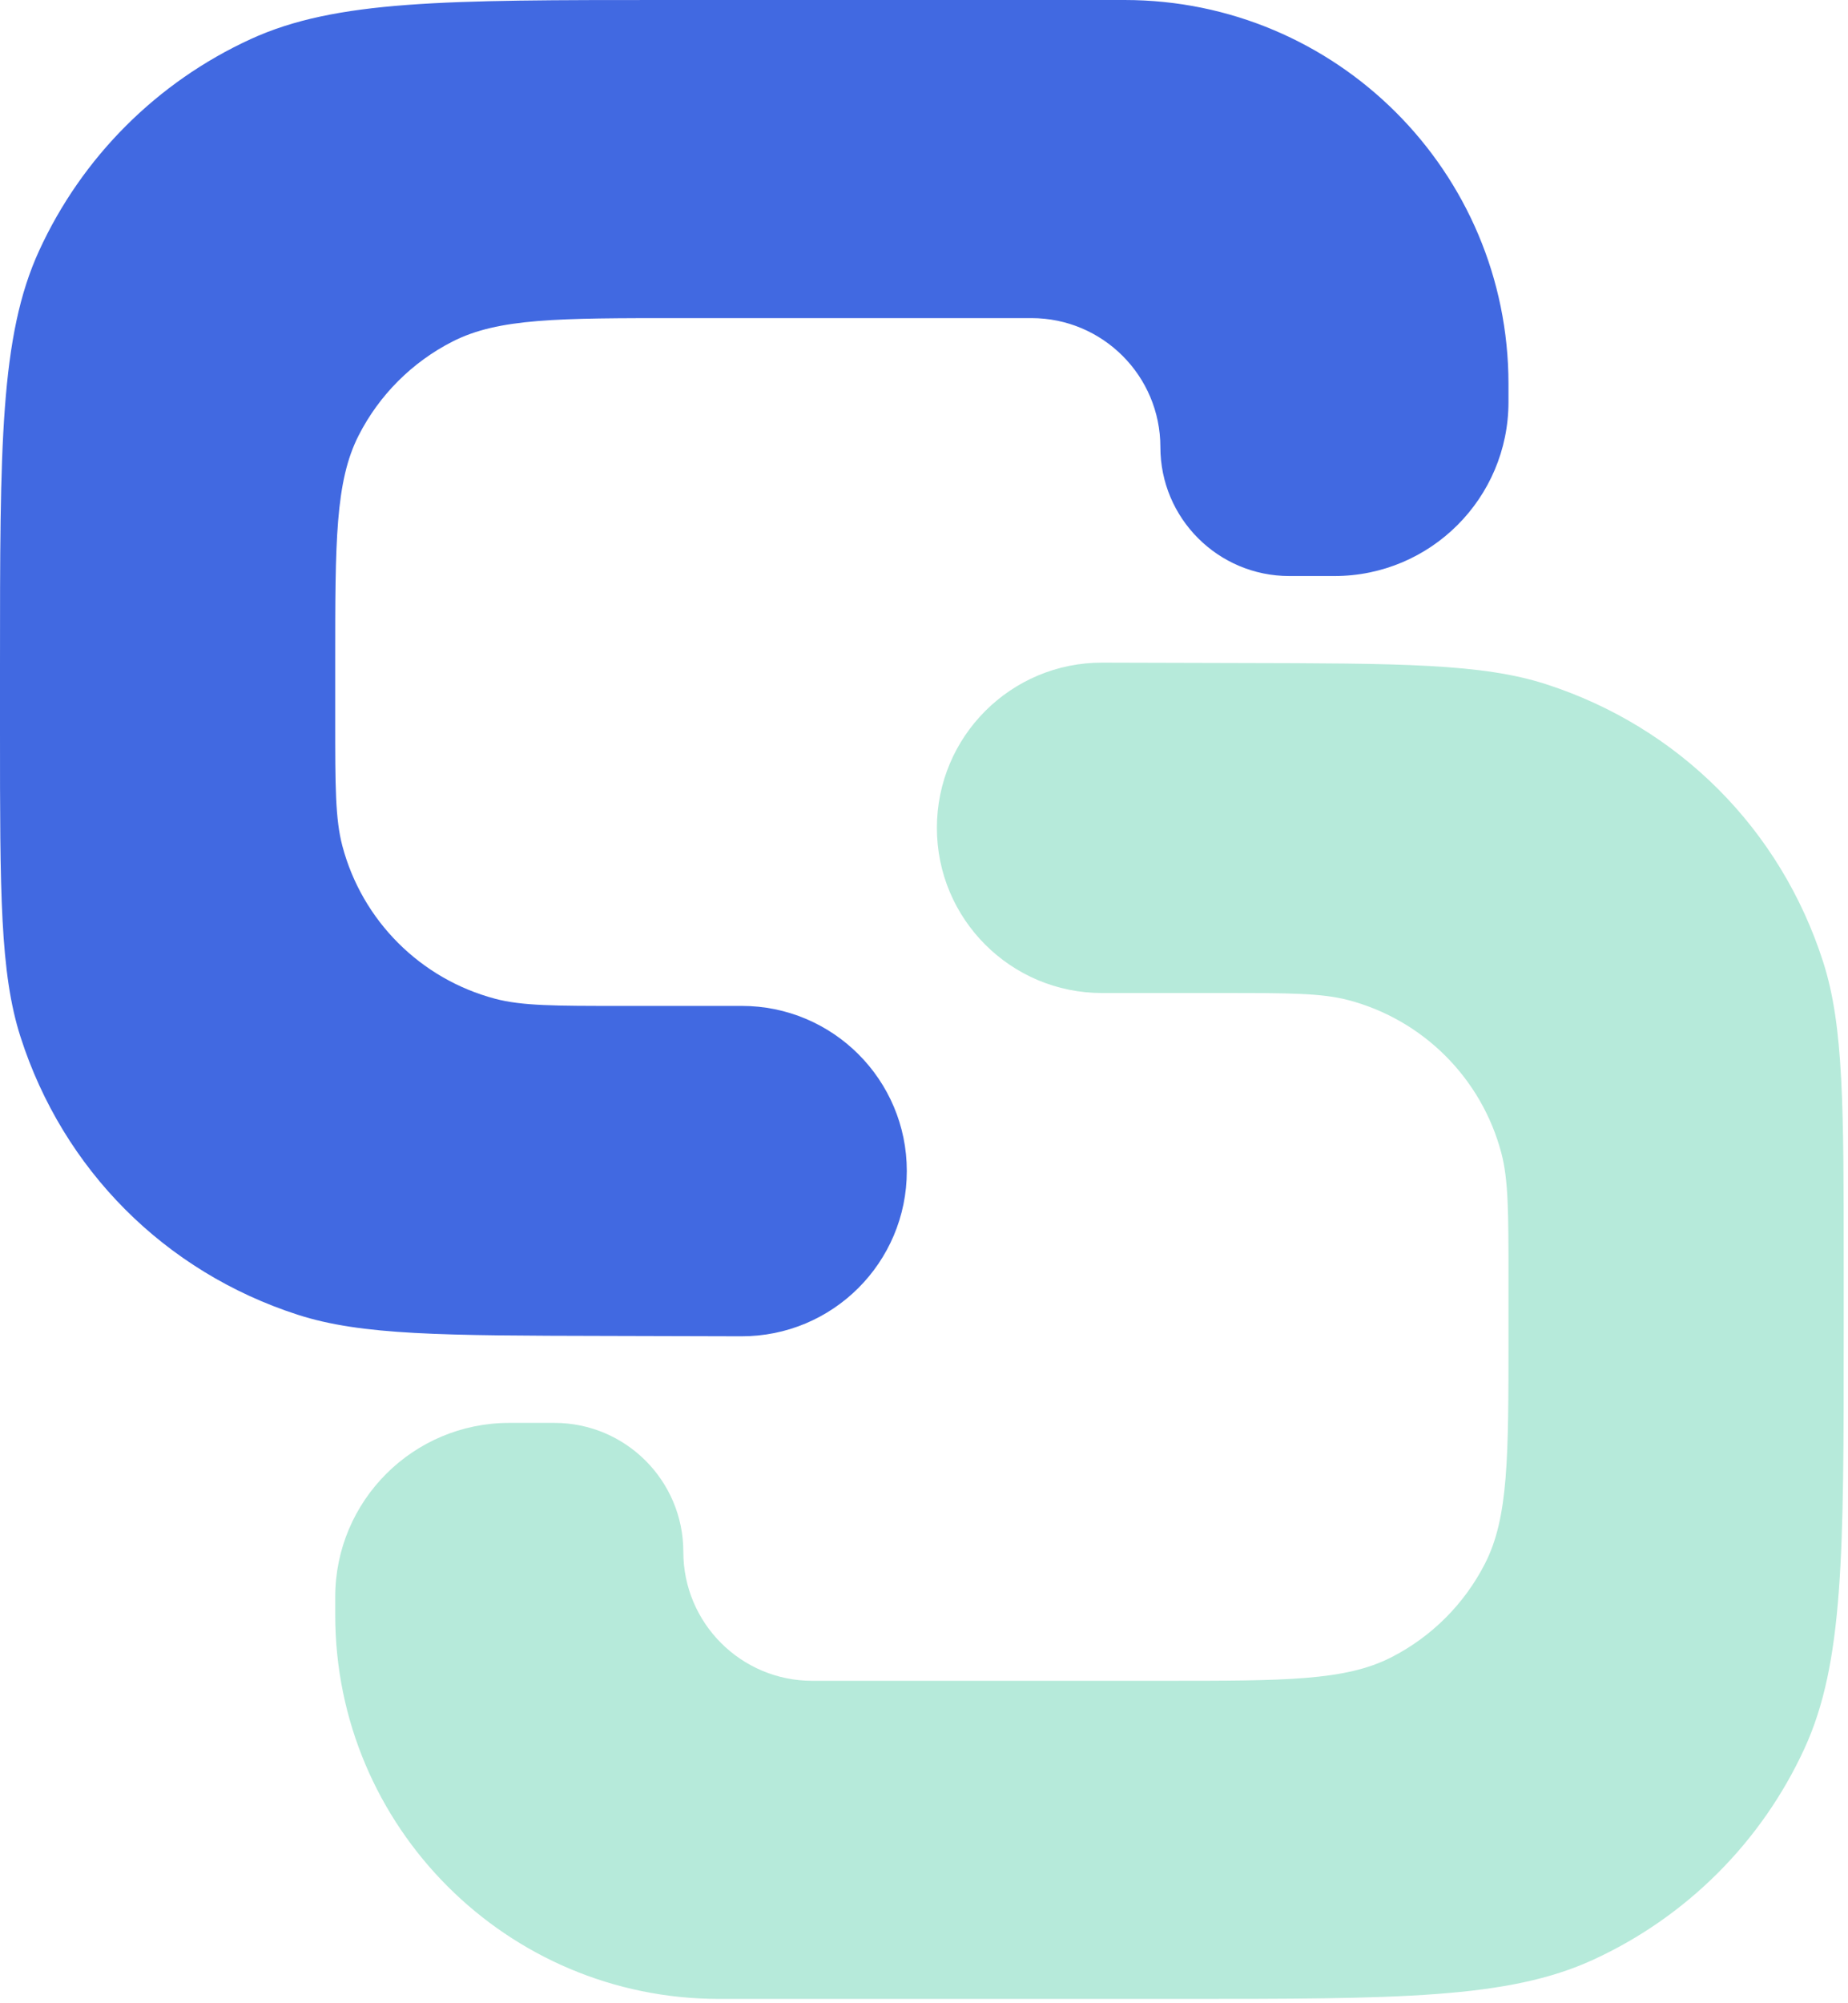 <svg width="215" height="233" viewBox="0 0 215 233" fill="none" xmlns="http://www.w3.org/2000/svg">
<path d="M130.833 0H77.382C51.846 0 39.078 0 29.152 4.554C18.273 9.545 9.545 18.273 4.554 29.152C0 39.078 0 51.846 0 77.382V85.055C0 103.791 0 113.159 2.387 120.605C7.342 136.058 19.187 147.929 34.63 152.918C42.07 155.322 51.531 155.343 70.451 155.384H70.451C76.18 155.397 81.525 155.412 86.23 155.427C96.872 155.461 105.5 146.846 105.5 136.204C105.5 125.598 96.902 117 86.296 117H72.25C64.578 117 60.742 117 57.593 116.165C48.914 113.864 42.136 107.086 39.835 98.407C39 95.258 39 91.422 39 83.75V77C39 62.999 39 55.998 41.725 50.65C44.122 45.946 47.946 42.122 52.65 39.725C57.998 37 64.999 37 79 37H120C128.284 37 135 43.716 135 52C135 60.284 141.716 67 150 67H155.25C166.434 67 175.5 57.934 175.5 46.75V44.667C175.5 19.998 155.502 0 130.833 0Z" fill="royalblue"/>
<path d="M83.667 232.5L137.118 232.5C162.654 232.5 175.422 232.5 185.348 227.946C196.227 222.955 204.955 214.227 209.946 203.348C214.5 193.422 214.5 180.654 214.5 155.118V147.445C214.5 128.709 214.5 119.341 212.113 111.895C207.158 96.442 195.313 84.571 179.871 79.582C172.43 77.178 162.97 77.157 144.049 77.116H144.049C138.32 77.103 132.975 77.088 128.27 77.073C117.628 77.039 109 85.654 109 96.296C109 106.902 117.598 115.5 128.204 115.5H142.25C149.922 115.5 153.758 115.5 156.907 116.335C165.586 118.636 172.364 125.414 174.665 134.093C175.5 137.242 175.5 141.078 175.5 148.75V155.5C175.5 169.501 175.5 176.502 172.775 181.85C170.378 186.554 166.554 190.378 161.85 192.775C156.502 195.5 149.501 195.5 135.5 195.5H94.5C86.216 195.5 79.5 188.784 79.5 180.5C79.5 172.216 72.784 165.5 64.5 165.5H59.25C48.066 165.5 39 174.566 39 185.75V187.833C39 212.502 58.998 232.5 83.667 232.5Z" fill="#B6EADA"/>
</svg>
